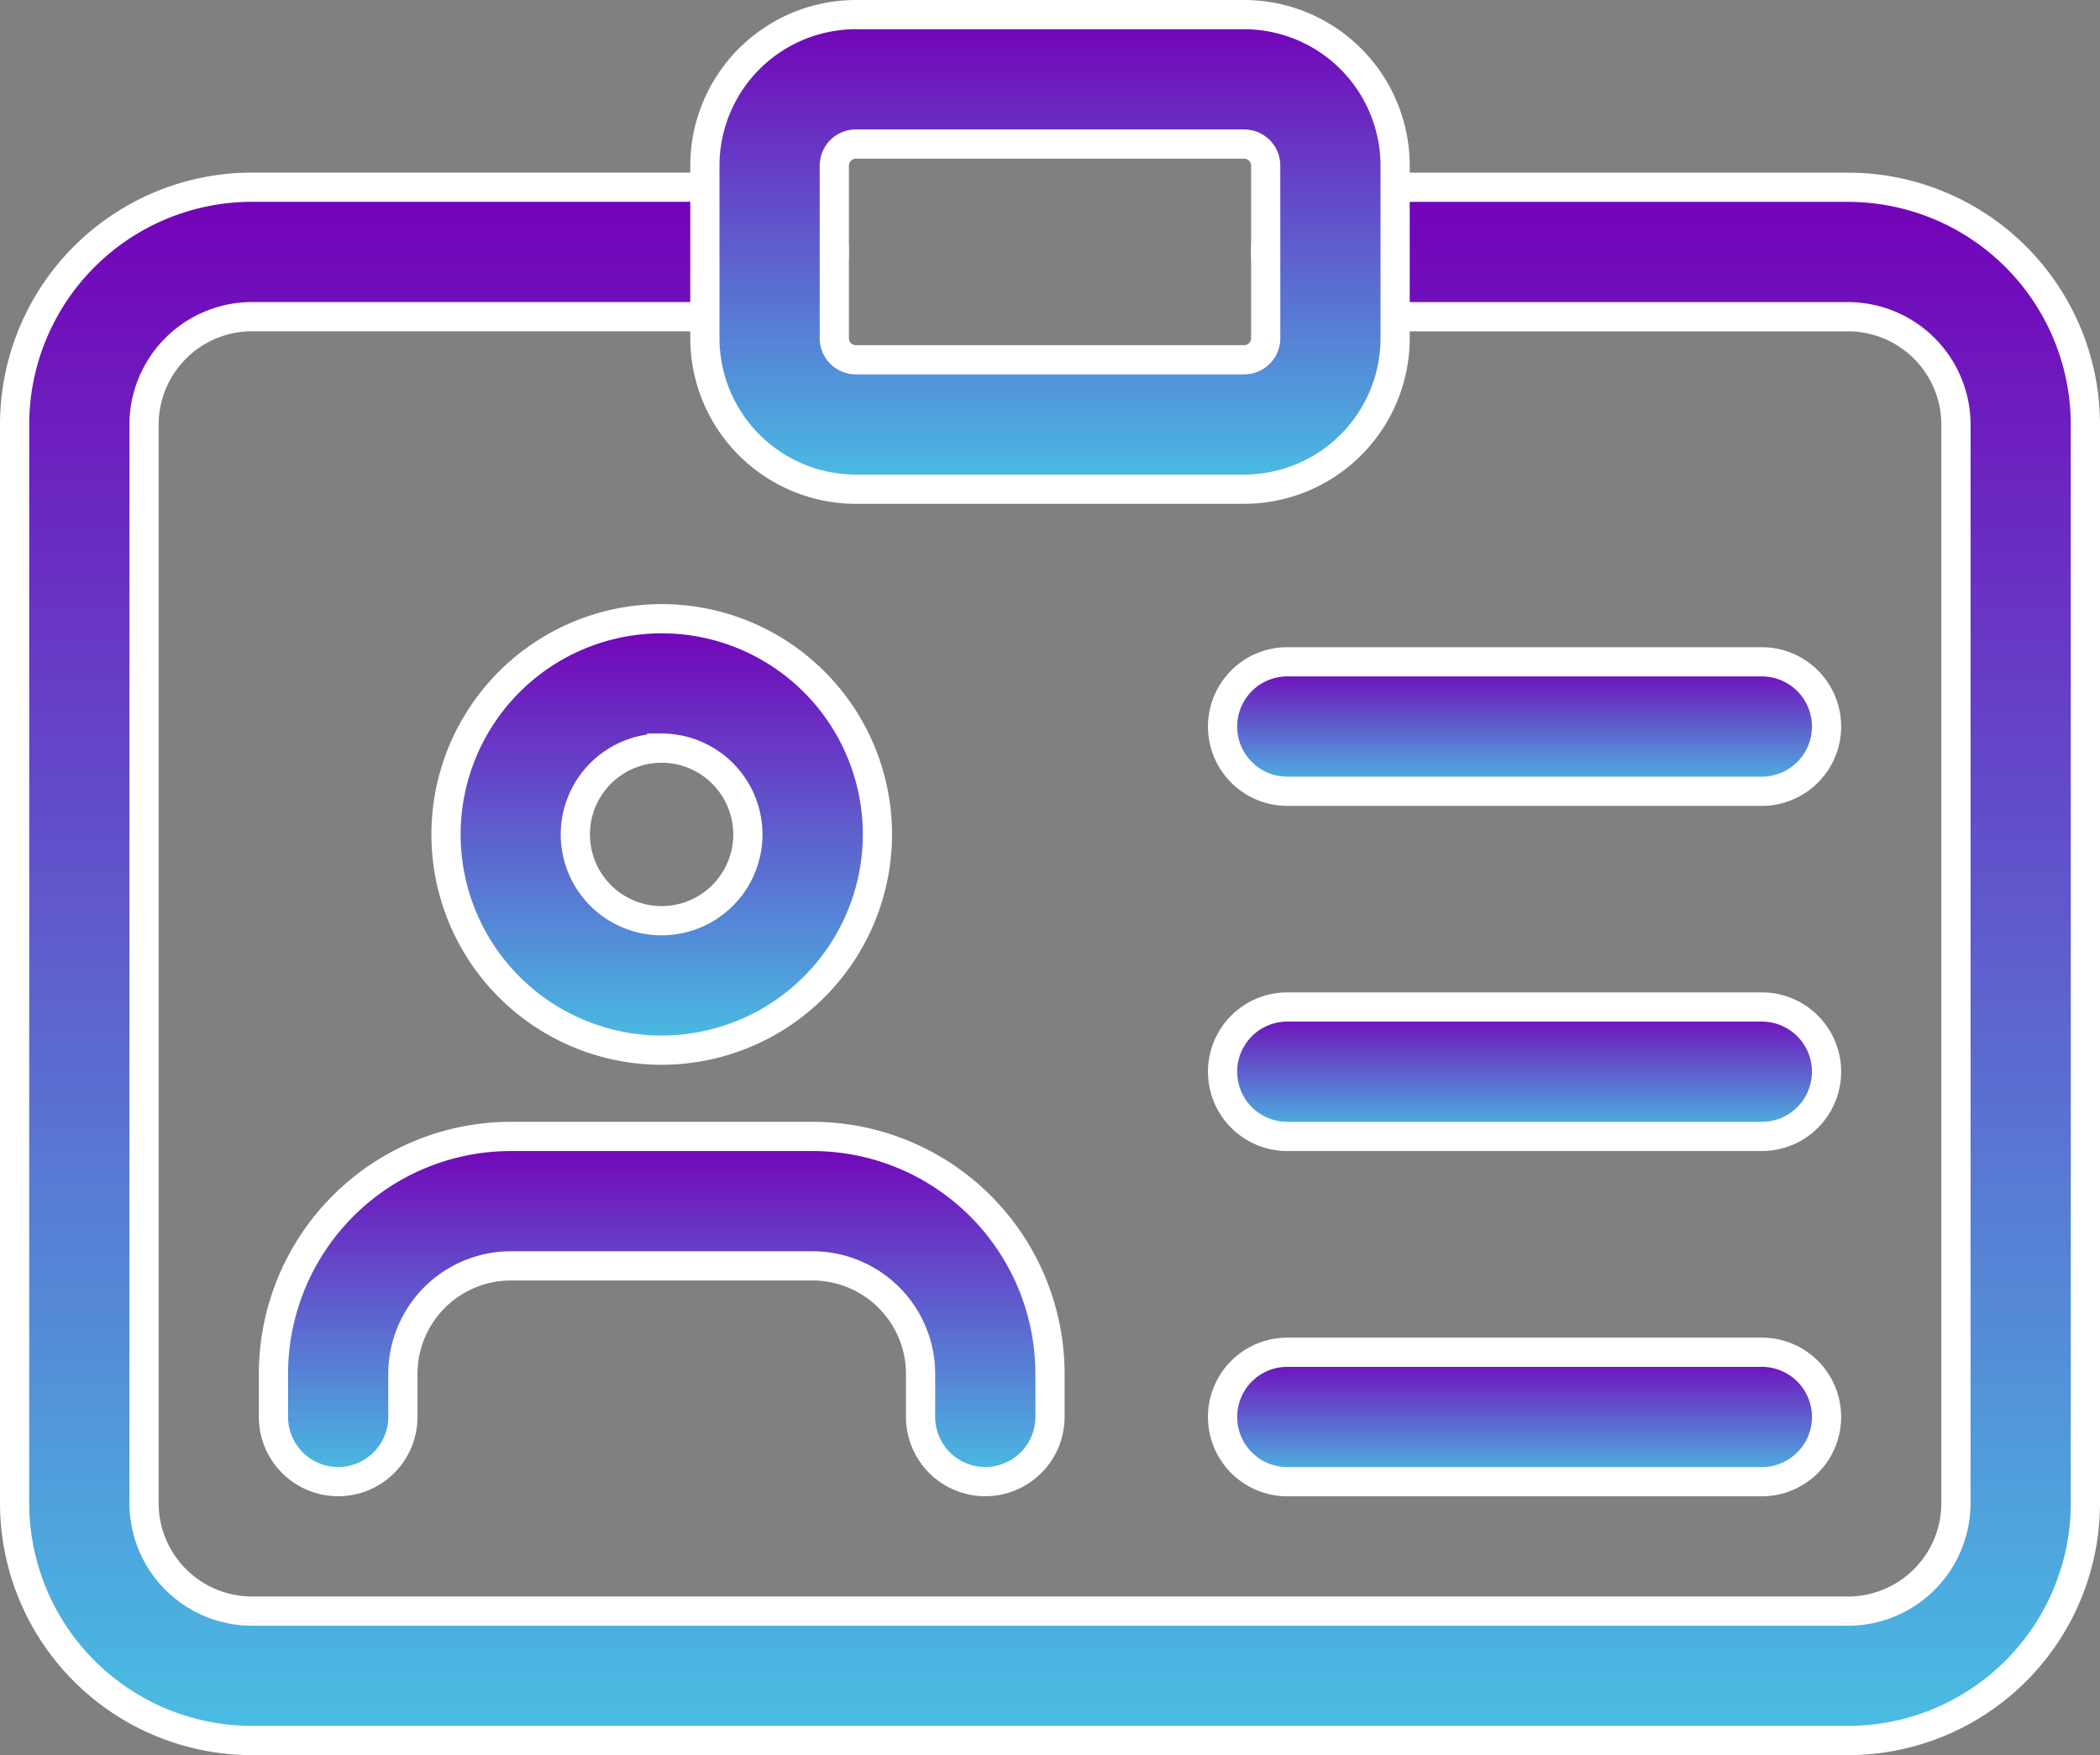 <svg xmlns="http://www.w3.org/2000/svg" xmlns:xlink="http://www.w3.org/1999/xlink" width="71.88" height="60.067" viewBox="0 0 71.88 60.067">
  <rect x="0" y="0" width="71.88" height="60.067" fill="#808080" stroke="none"/>
  <defs>
    <linearGradient id="linear-gradient" x1="0.5" x2="0.5" y2="1" gradientUnits="objectBoundingBox">
      <stop offset="0" stop-color="#7400b8"/>
      <stop offset="1" stop-color="#48bfe3"/>
    </linearGradient>
  </defs>
  <g id="name" transform="translate(0.5 0.5)">
    <path id="Path_8805" data-name="Path 8805" d="M62.758,95.828H8.122A8.129,8.129,0,0,1,0,87.706V50.789a8.128,8.128,0,0,1,8.122-8.121h17.72a2.215,2.215,0,1,1,0,4.43H8.122A3.7,3.7,0,0,0,4.43,50.789V87.706A3.7,3.7,0,0,0,8.122,91.4H62.758a3.7,3.7,0,0,0,3.692-3.692V50.789A3.7,3.7,0,0,0,62.758,47.1H45.038a2.215,2.215,0,1,1,0-4.43h17.72a8.128,8.128,0,0,1,8.122,8.121V87.706A8.129,8.129,0,0,1,62.758,95.828Zm0,0" transform="translate(0 -36.761)" stroke="#fff" stroke-width="1" fill="url(#linear-gradient)"/>
    <path id="Path_8806" data-name="Path 8806" d="M189.126,16.243h-13.29a5.174,5.174,0,0,1-5.168-5.168V5.168A5.174,5.174,0,0,1,175.836,0h13.29a5.174,5.174,0,0,1,5.168,5.168v5.907A5.174,5.174,0,0,1,189.126,16.243ZM175.836,4.43a.738.738,0,0,0-.738.738v5.907a.738.738,0,0,0,.738.738h13.29a.738.738,0,0,0,.738-.738V5.168a.738.738,0,0,0-.738-.738Zm0,0" transform="translate(-147.041)" stroke="#fff" stroke-width="1" fill="url(#linear-gradient)"/>
    <path id="Path_8807" data-name="Path 8807" d="M114.051,164.1a7.383,7.383,0,1,1,7.383-7.383A7.393,7.393,0,0,1,114.051,164.1Zm0-10.337A2.953,2.953,0,1,0,117,156.716,2.958,2.958,0,0,0,114.051,153.762Zm0,0" transform="translate(-91.901 -128.659)" stroke="#fff" stroke-width="1" fill="url(#linear-gradient)"/>
    <path id="Path_8808" data-name="Path 8808" d="M88.365,289.146a2.216,2.216,0,0,1-2.215-2.215v-1.477a3.7,3.7,0,0,0-3.692-3.692H72.122a3.7,3.7,0,0,0-3.692,3.692v1.477a2.215,2.215,0,1,1-4.43,0v-1.477a8.129,8.129,0,0,1,8.122-8.122H82.458a8.129,8.129,0,0,1,8.122,8.122v1.477A2.216,2.216,0,0,1,88.365,289.146Zm0,0" transform="translate(-55.14 -238.939)" stroke="#fff" stroke-width="1" fill="url(#linear-gradient)"/>
    <path id="Path_8809" data-name="Path 8809" d="M317.126,164.43H300.883a2.215,2.215,0,1,1,0-4.43h16.243a2.215,2.215,0,0,1,0,4.43Zm0,0" transform="translate(-257.321 -137.85)" stroke="#fff" stroke-width="1" fill="url(#linear-gradient)"/>
    <path id="Path_8810" data-name="Path 8810" d="M317.126,249.762H300.883a2.215,2.215,0,1,1,0-4.43h16.243a2.215,2.215,0,0,1,0,4.43Zm0,0" transform="translate(-257.321 -211.369)" stroke="#fff" stroke-width="1" fill="url(#linear-gradient)"/>
    <path id="Path_8811" data-name="Path 8811" d="M317.126,335.1H300.883a2.215,2.215,0,1,1,0-4.43h16.243a2.215,2.215,0,0,1,0,4.43Zm0,0" transform="translate(-257.321 -284.891)" stroke="#fff" stroke-width="1" fill="url(#linear-gradient)"/>
  </g>
</svg>
